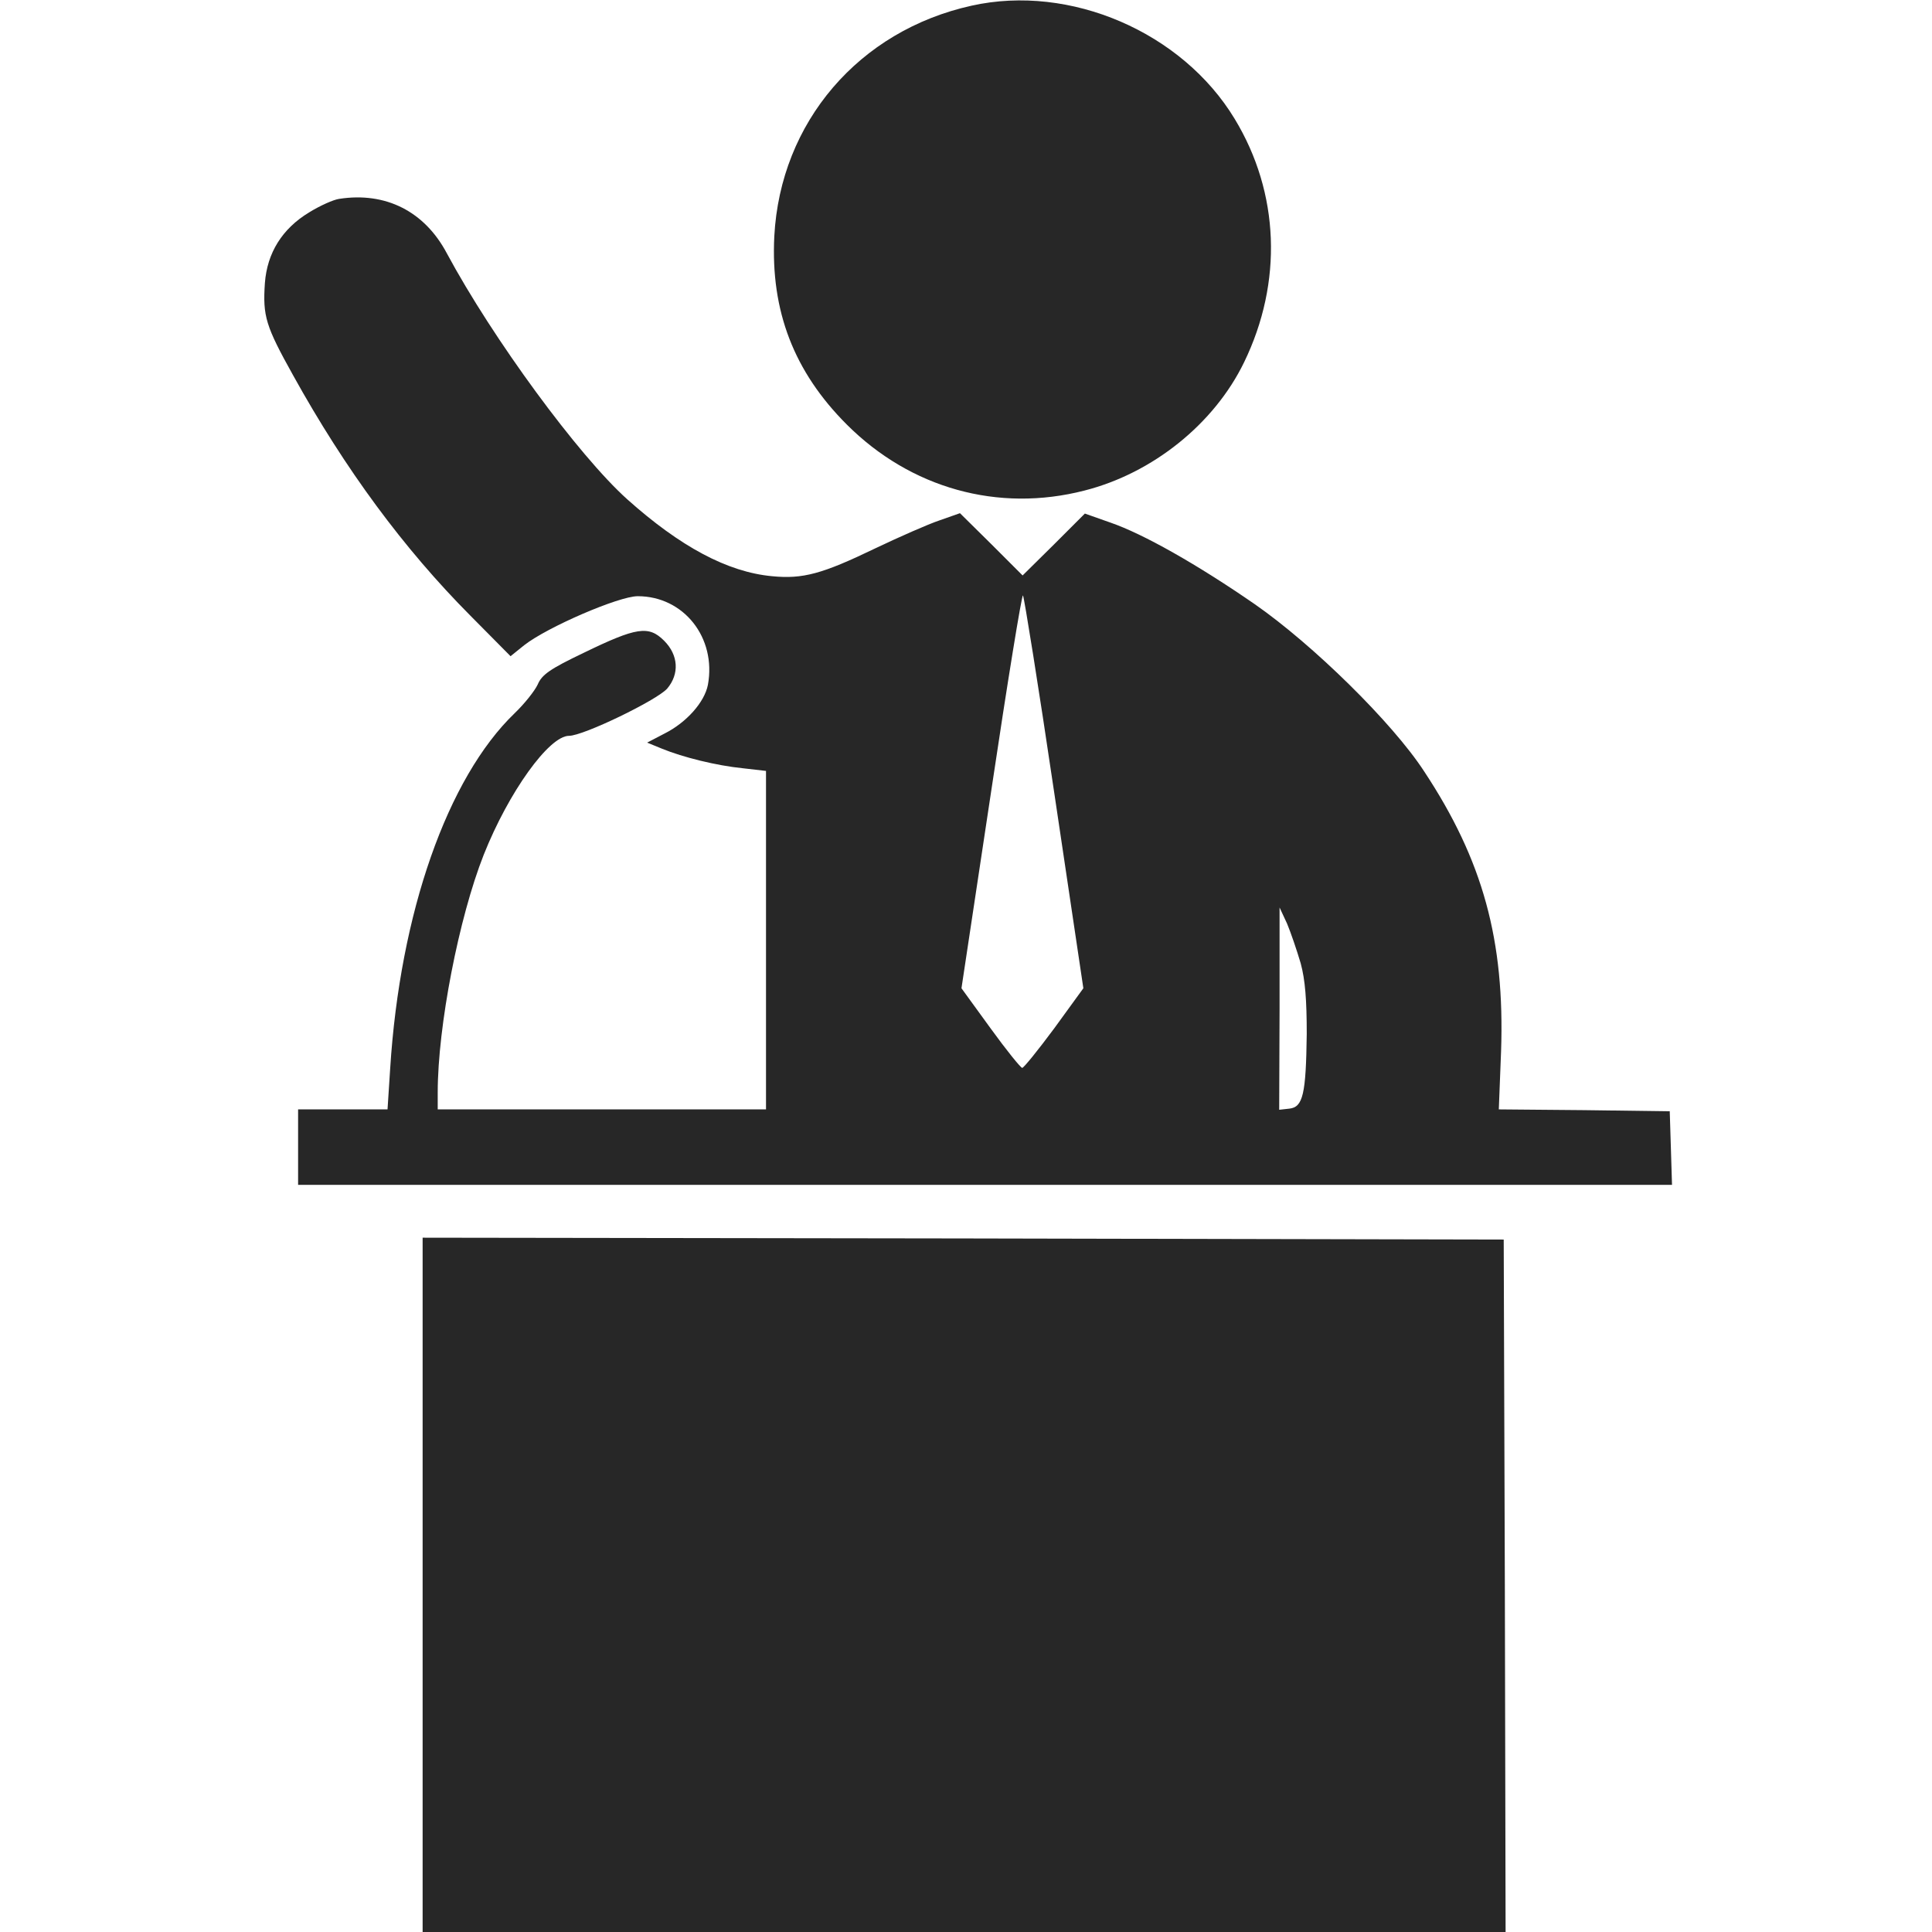 <?xml version="1.0" encoding="UTF-8" standalone="no"?>
<svg
   xmlns:dc="http://purl.org/dc/elements/1.1/"
   xmlns:cc="http://creativecommons.org/ns#"
   xmlns:rdf="http://www.w3.org/1999/02/22-rdf-syntax-ns#"
   xmlns:svg="http://www.w3.org/2000/svg"
   xmlns="http://www.w3.org/2000/svg"
   xmlns:sodipodi="http://sodipodi.sourceforge.net/DTD/sodipodi-0.dtd"
   xmlns:inkscape="http://www.inkscape.org/namespaces/inkscape"
   version="1.0"
   width="512pt"
   height="512pt"
   viewBox="0 0 512 512"
   preserveAspectRatio="xMidYMid meet"
   id="svg2170"
   sodipodi:docname="monty.svg"
   inkscape:version="0.92.3 (2405546, 2018-03-11)">
  <defs
     id="defs2174" />
  <sodipodi:namedview
     pagecolor="#ffffff"
     bordercolor="#666666"
     borderopacity="1"
     objecttolerance="10"
     gridtolerance="10"
     guidetolerance="10"
     inkscape:pageopacity="0"
     inkscape:pageshadow="2"
     inkscape:window-width="1920"
     inkscape:window-height="1025"
     id="namedview2172"
     showgrid="false"
     inkscape:zoom="0.34570313"
     inkscape:cx="-130.16949"
     inkscape:cy="341.33333"
     inkscape:window-x="0"
     inkscape:window-y="27"
     inkscape:window-maximized="1"
     inkscape:current-layer="svg2170" />
  <g
     transform="translate(0,512) scale(0.1,-0.1)"
     fill="#000000"
     stroke="none"
     id="g2168"
     style="fill:#272727;fill-opacity:1">
    <path
       d="M2575 5105 c-299 -66 -507 -309 -523 -611 -10 -198 52 -359 192 -499 169 -169 401 -234 630 -175 181 46 344 177 423 340 103 212 94 449 -25 645 -139 230 -436 358 -697 300z"
       id="path2162"
       style="fill:#272727;fill-opacity:1" />
    <path
       d="M899 4593 c-15 -2 -51 -18 -80 -36 -71 -43 -111 -107 -117 -187 -6 -88 2 -114 75 -245 138 -249 293 -459 470 -637 l106 -107 36 29 c61 48 251 130 301 130 122 0 209 -110 186 -235 -9 -46 -57 -100 -115 -129 l-46 -24 39 -16 c56 -23 145 -45 215 -52 l61 -7 0 -448 0 -449 -435 0 -435 0 0 45 c0 175 56 463 122 630 66 166 173 315 226 315 38 0 232 94 260 125 33 39 30 89 -8 127 -41 41 -73 36 -213 -32 -90 -43 -111 -58 -122 -84 -8 -17 -35 -51 -61 -76 -178 -171 -304 -529 -330 -942 l-7 -108 -118 0 -119 0 0 -100 0 -100 1820 0 1821 0 -3 98 -3 97 -226 3 -227 2 6 154 c10 294 -48 506 -204 742 -84 129 -295 336 -449 443 -152 105 -295 186 -382 216 l-68 24 -82 -82 -83 -82 -83 83 -83 82 -54 -19 c-30 -10 -107 -44 -170 -74 -141 -68 -192 -82 -274 -74 -118 11 -243 78 -384 204 -129 116 -356 425 -478 652 -59 111 -162 163 -285 144z m1895 -1575 l77 -517 -77 -106 c-43 -58 -81 -105 -85 -105 -4 0 -42 47 -84 105 l-77 106 79 524 c43 288 81 521 84 517 3 -4 41 -240 83 -524z m653 -451 c12 -44 16 -98 16 -187 -2 -160 -10 -194 -46 -198 l-27 -3 1 268 0 268 20 -43 c10 -24 26 -71 36 -105z"
       id="path2164"
       style="fill:#272727;fill-opacity:1" />
    <path
       d="M1120 920 l0 -920 1435 0 1435 0 -2 918 -3 917 -1432 3 -1433 2 0 -920z"
       id="path2166"
       style="fill:#272727;fill-opacity:1" />
  </g>
</svg>
